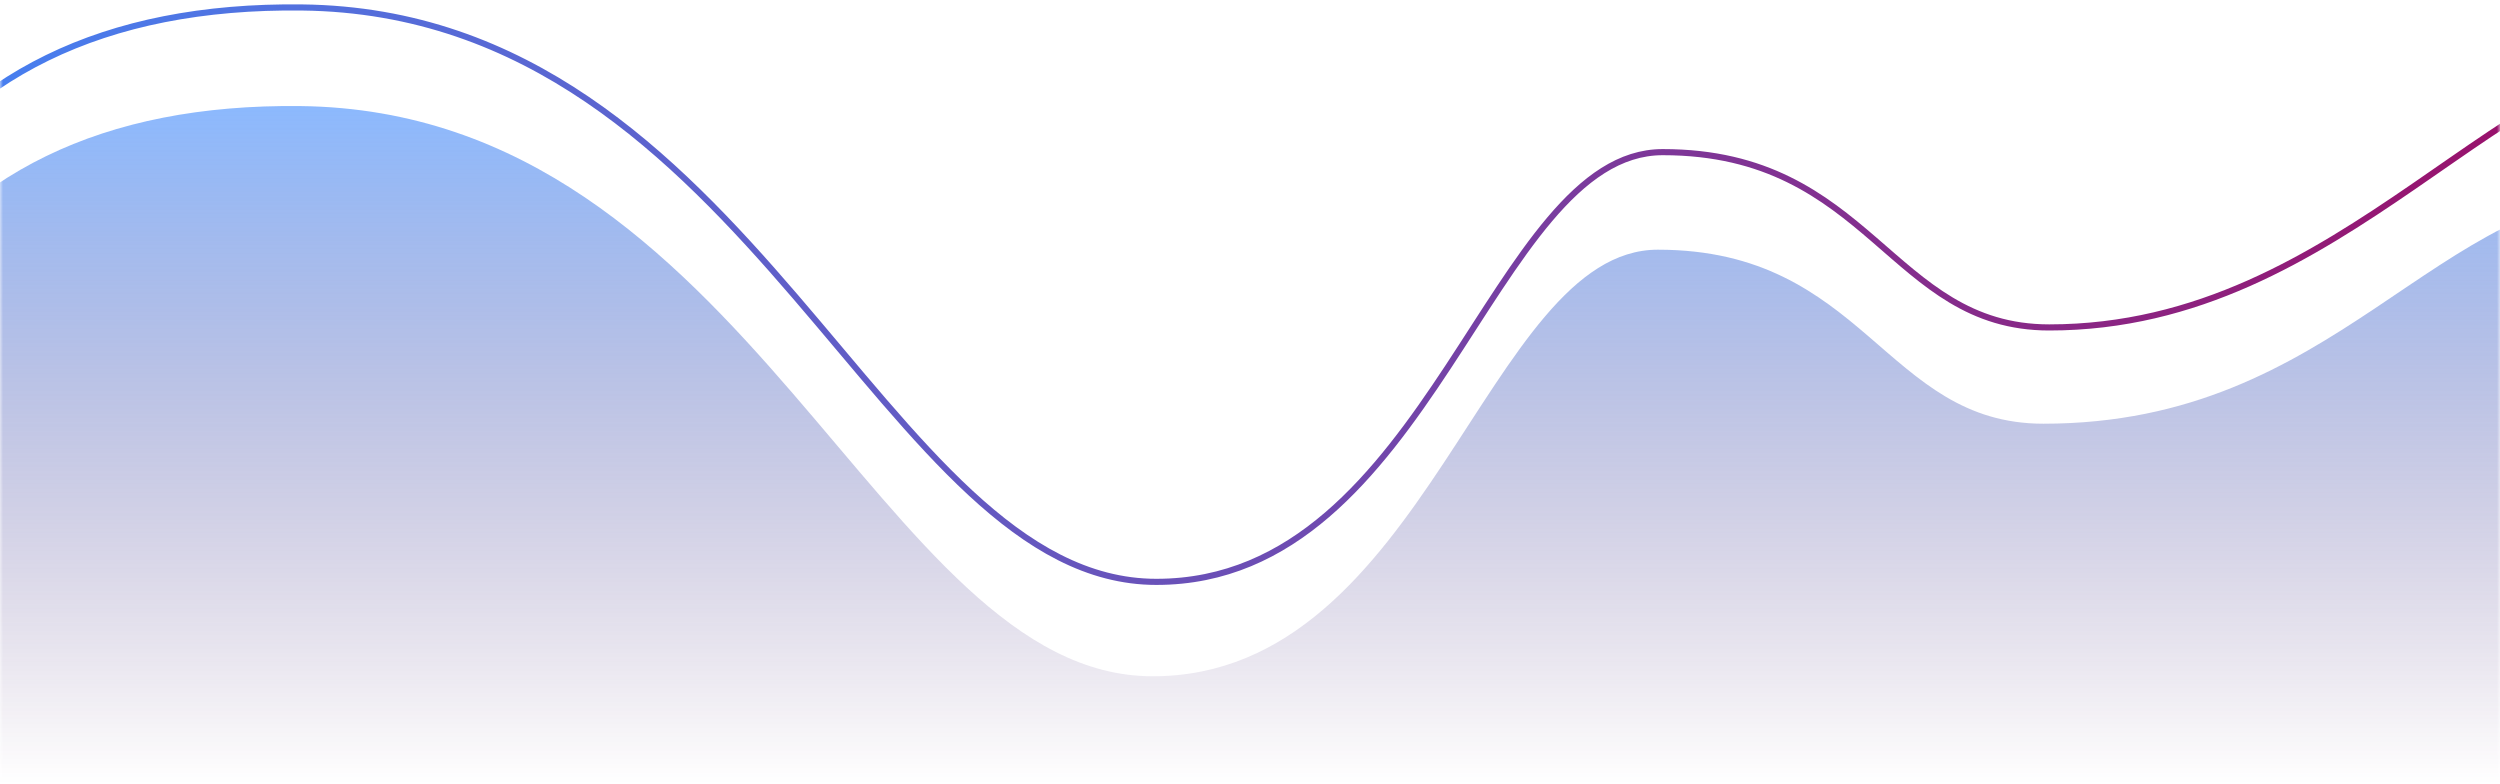 <?xml version="1.0" encoding="UTF-8"?>
<svg width="408px" height="128px" viewBox="0 0 408 128" version="1.1" xmlns="http://www.w3.org/2000/svg" xmlns:xlink="http://www.w3.org/1999/xlink">
    <!-- Generator: sketchtool 50.2 (55047) - http://www.bohemiancoding.com/sketch -->
    <title>FA94B569-74DC-483A-BA2C-8B6779167D74</title>
    <desc>Created with sketchtool.</desc>
    <defs>
        <rect id="path-1" x="0" y="0" width="408" height="168" rx="10"></rect>
        <linearGradient x1="50%" y1="0%" x2="50%" y2="96.273%" id="linearGradient-3">
            <stop stop-color="#3F8AFD" stop-opacity="0.6" offset="0%"></stop>
            <stop stop-color="#3B0855" stop-opacity="0" offset="100%"></stop>
        </linearGradient>
        <linearGradient x1="0%" y1="100%" x2="100%" y2="94.504%" id="linearGradient-4">
            <stop stop-color="#3F8AFD" offset="0%"></stop>
            <stop stop-color="#9C0D66" offset="100%"></stop>
        </linearGradient>
    </defs>
    <g id="Page-1" stroke="none" stroke-width="1" fill="none" fill-rule="evenodd">
        <g id="FTEC-Platform_Module-14" transform="translate(-316, -593)">
            <g id="Group-6" transform="translate(316, 408)">
                <g id="Group-3" transform="translate(0, 156)">
                    <g id="Path-4">
                        <mask id="mask-2" fill="white">
                            <use xlink:href="#path-1"></use>
                        </mask>
                        <g id="-" opacity="0.15"></g>
                        <path d="M-20.431,80.108 C-6.303,57.203 16.852,45.937 49.033,46.311 C122.467,47.163 143.403,139.369 188.113,139.369 C232.822,139.369 242.582,69.749 270.56,69.749 C304.389,69.749 307.611,98.149 333.474,98.149 C381.803,98.149 396.993,60.412 432,60 C455.338,59.725 457.367,93.551 438.087,161.476 L-31.109,161.476 L-20.431,80.108 Z" fill="url(#linearGradient-3)" mask="url(#mask-2)"></path>
                        <path d="M-20.34,64.265 C-6.178,41.191 17.033,29.843 49.293,30.219 C122.907,31.078 143.894,123.961 188.713,123.961 C233.532,123.961 243.315,53.829 271.361,53.829 C305.274,53.829 308.503,82.438 334.43,82.438 C382.877,82.438 408.44,36.415 443.532,36" stroke="url(#linearGradient-4)" mask="url(#mask-2)"></path>
                    </g>
                </g>
            </g>
        </g>
    </g>
</svg>